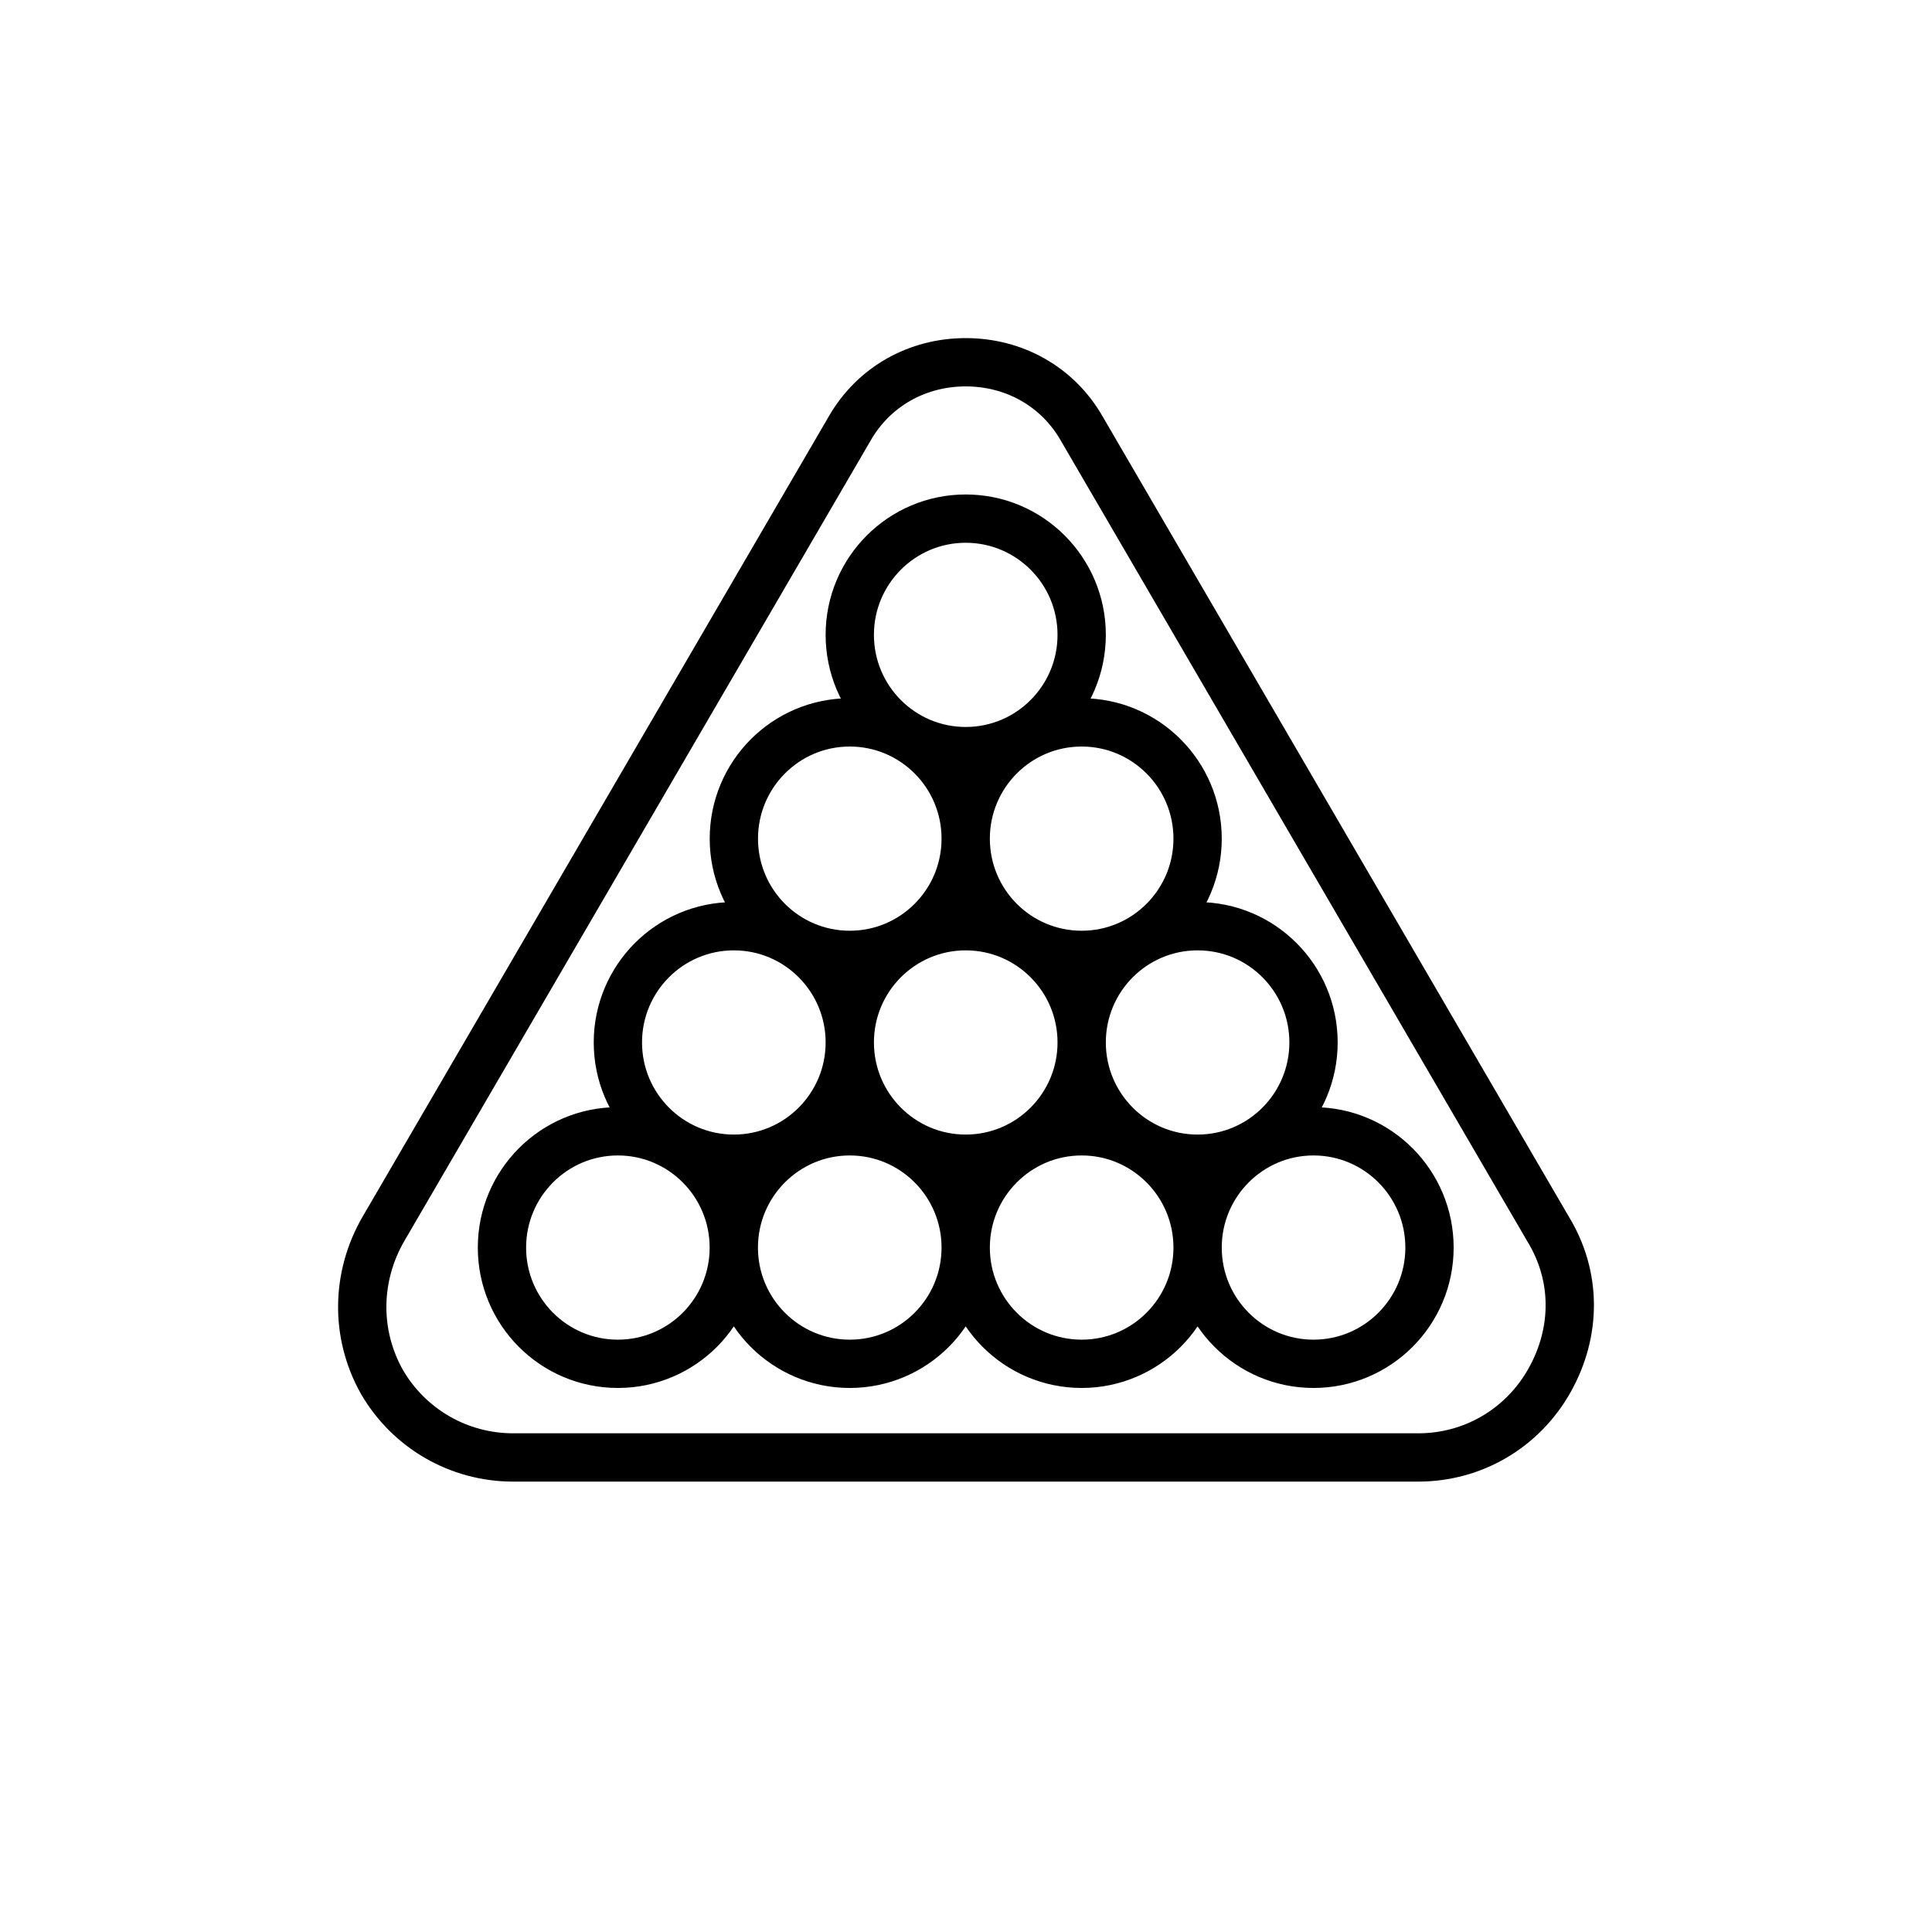 <svg width="32" height="32" viewBox="0 0 32 32" fill="none" xmlns="http://www.w3.org/2000/svg">
<path d="M12.154 20.664C12.154 21.727 11.295 22.589 10.234 22.589C9.173 22.589 8.314 21.727 8.314 20.664C8.314 19.601 9.173 18.738 10.234 18.738C11.295 18.738 12.154 19.601 12.154 20.664ZM12.154 20.664C12.154 21.727 13.014 22.589 14.075 22.589C15.136 22.589 15.995 21.727 15.995 20.664M12.154 20.664C12.154 19.601 13.014 18.738 14.075 18.738C15.136 18.738 15.995 19.601 15.995 20.664M14.075 17.266C14.075 18.329 13.215 19.192 12.155 19.192C11.094 19.192 10.234 18.329 10.234 17.266C10.234 16.203 11.094 15.341 12.155 15.341C13.215 15.341 14.075 16.203 14.075 17.266ZM14.075 17.266C14.075 18.329 14.935 19.192 15.995 19.192C17.056 19.192 17.916 18.329 17.916 17.266M14.075 17.266C14.075 16.203 14.935 15.341 15.995 15.341C17.056 15.341 17.916 16.203 17.916 17.266M17.916 17.266C17.916 18.329 18.775 19.192 19.836 19.192C20.897 19.192 21.756 18.329 21.756 17.266C21.756 16.203 20.897 15.341 19.836 15.341C18.775 15.341 17.916 16.203 17.916 17.266ZM15.995 13.891C15.995 14.954 15.136 15.816 14.075 15.816C13.014 15.816 12.155 14.954 12.155 13.891C12.155 12.827 13.014 11.965 14.075 11.965C15.136 11.965 15.995 12.827 15.995 13.891ZM15.995 13.891C15.995 14.954 16.855 15.816 17.916 15.816C18.976 15.816 19.836 14.954 19.836 13.891C19.836 12.827 18.976 11.965 17.916 11.965C16.855 11.965 15.995 12.827 15.995 13.891ZM15.995 20.664C15.995 21.727 16.855 22.589 17.916 22.589C18.976 22.589 19.836 21.727 19.836 20.664M15.995 20.664C15.995 19.601 16.855 18.738 17.916 18.738C18.976 18.738 19.836 19.601 19.836 20.664M19.836 20.664C19.836 21.727 20.696 22.589 21.756 22.589C22.817 22.589 23.677 21.727 23.677 20.664C23.677 19.601 22.817 18.738 21.756 18.738C20.696 18.738 19.836 19.601 19.836 20.664ZM8.499 24.14H23.492C24.391 24.14 25.216 23.663 25.666 22.862C26.116 22.06 26.116 21.133 25.641 20.356L17.919 7.102C17.52 6.401 16.795 6 15.995 6C15.196 6 14.471 6.401 14.071 7.102L6.35 20.356C5.9 21.133 5.875 22.085 6.325 22.887C6.775 23.663 7.599 24.14 8.499 24.14ZM17.916 10.515C17.916 11.579 17.056 12.441 15.995 12.441C14.935 12.441 14.075 11.579 14.075 10.515C14.075 9.452 14.935 8.59 15.995 8.59C17.056 8.59 17.916 9.452 17.916 10.515Z" stroke="black" stroke-width="0.8" stroke-miterlimit="10"/>
</svg>
